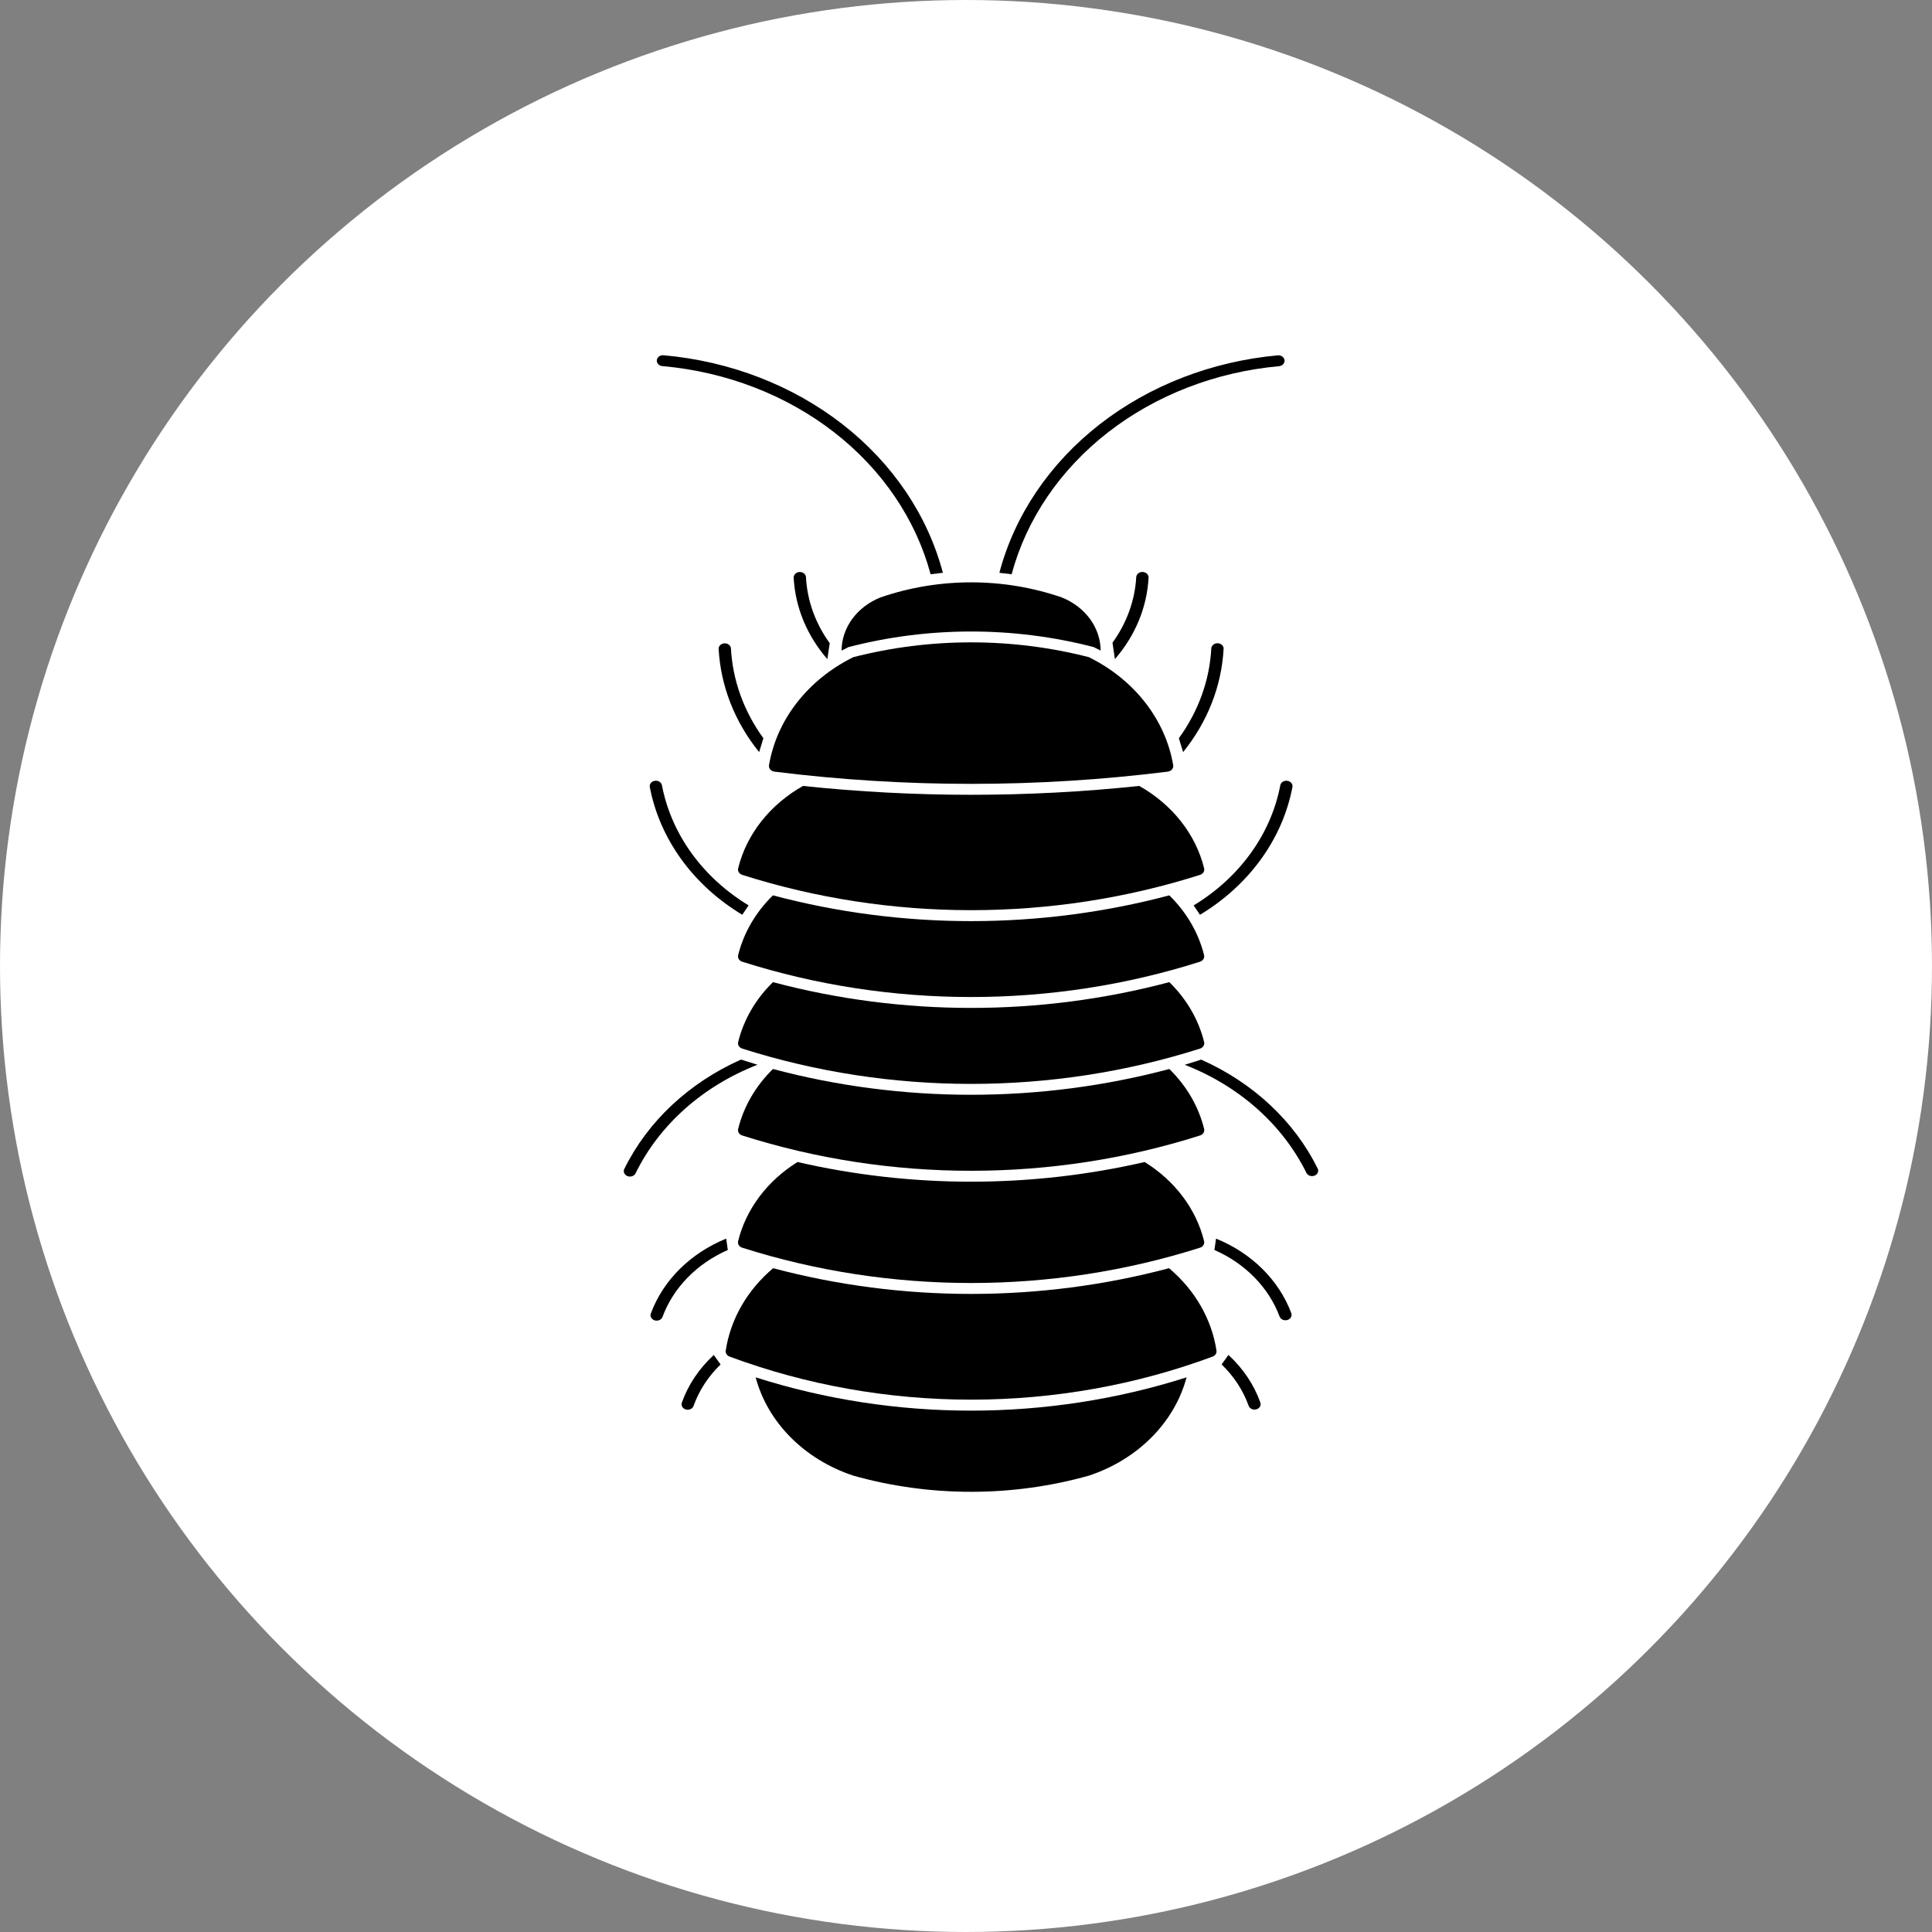 <svg width="60" height="60" viewBox="0 0 223 223" fill="none" xmlns="http://www.w3.org/2000/svg">
<rect x="0" y="0" width="223" height="223" fill="#808080" stroke="none"/>
<circle cx="111.5" cy="111.5" r="111.5" fill="white"/>
<path d="M80.058 162.266C80.689 160.492 81.754 158.862 83.174 157.494L82.389 156.398L82.391 156.397C80.697 157.952 79.434 159.834 78.702 161.896C78.645 162.056 78.662 162.228 78.749 162.377C78.835 162.526 78.985 162.638 79.165 162.688C79.539 162.793 79.938 162.61 80.056 162.277L80.058 162.266Z" fill="black"/>
<path d="M76.644 41.01C76.449 40.98 76.249 41.021 76.092 41.127C75.934 41.233 75.833 41.393 75.813 41.566C75.793 41.741 75.856 41.916 75.986 42.047C76.117 42.178 76.303 42.256 76.501 42.261C83.824 42.92 90.736 45.588 96.275 49.892C101.814 54.196 105.708 59.924 107.415 66.282L108.831 66.115C107.078 59.476 103.035 53.488 97.265 48.987C91.494 44.487 84.285 41.697 76.644 41.01L76.644 41.01Z" fill="black"/>
<path d="M93.03 66.658C93.18 69.356 94.125 71.972 95.773 74.243L95.494 76.079L95.494 76.078C93.153 73.382 91.798 70.116 91.611 66.716C91.574 66.368 91.862 66.06 92.253 66.027C92.646 65.994 92.993 66.249 93.03 66.597L93.03 66.658Z" fill="black"/>
<path d="M82.948 74.943C82.914 74.597 83.202 74.292 83.591 74.259C83.98 74.226 84.326 74.478 84.367 74.823C84.563 78.519 85.855 82.102 88.113 85.211L87.624 86.813L87.625 86.813C84.802 83.323 83.178 79.182 82.948 74.89L82.948 74.943Z" fill="black"/>
<path d="M76.399 90.612C77.47 96.258 81.083 101.273 86.408 104.503L85.675 105.587C79.995 102.166 76.137 96.83 74.998 90.82C74.953 90.485 75.214 90.177 75.59 90.122C75.965 90.069 76.323 90.287 76.399 90.618L76.399 90.612Z" fill="black"/>
<path d="M83.768 155.893C83.723 156.186 83.905 156.47 84.213 156.584C93.043 159.865 102.518 161.554 112.09 161.554C121.66 161.554 131.136 159.865 139.966 156.584C140.273 156.47 140.456 156.186 140.411 155.893C139.859 152.262 137.93 148.908 134.94 146.382C120.032 150.34 104.144 150.34 89.237 146.382C86.247 148.908 84.318 152.262 83.766 155.893L83.768 155.893Z" fill="black"/>
<path d="M138.981 143.252C138.067 139.553 135.619 136.295 132.123 134.125C118.985 137.152 105.195 137.152 92.056 134.125C88.562 136.295 86.113 139.553 85.199 143.252C85.116 143.576 85.318 143.903 85.67 144.015C102.752 149.448 121.428 149.448 138.508 144.015C138.862 143.903 139.064 143.576 138.981 143.252L138.981 143.252Z" fill="black"/>
<path d="M127.041 75.094C127.034 73.798 126.608 72.531 125.814 71.443C125.02 70.356 123.89 69.495 122.559 68.96C115.825 66.636 108.354 66.636 101.62 68.96C100.29 69.495 99.16 70.356 98.365 71.443C97.571 72.531 97.145 73.798 97.138 75.094C97.405 74.954 97.674 74.818 97.946 74.689C107.182 72.292 116.998 72.292 126.235 74.689C126.507 74.818 126.776 74.954 127.041 75.094L127.041 75.094Z" fill="black"/>
<path d="M98.47 170.319C107.333 172.814 116.846 172.814 125.708 170.319C131.349 168.436 135.567 164.186 136.959 158.98C120.881 164.103 103.296 164.103 87.22 158.98C88.612 164.186 92.83 168.436 98.471 170.319L98.47 170.319Z" fill="black"/>
<path d="M85.673 131.062C102.755 136.495 121.428 136.495 138.512 131.062C138.865 130.95 139.067 130.623 138.984 130.3C138.349 127.724 136.965 125.342 134.969 123.389C120.046 127.356 104.141 127.356 89.217 123.389C87.222 125.342 85.838 127.724 85.203 130.3C85.119 130.623 85.321 130.95 85.673 131.062L85.673 131.062Z" fill="black"/>
<path d="M85.673 121.034C102.755 126.467 121.428 126.467 138.512 121.034C138.865 120.923 139.067 120.595 138.984 120.271C138.349 117.697 136.965 115.314 134.969 113.363C120.046 117.33 104.141 117.33 89.217 113.363C87.222 115.315 85.838 117.697 85.203 120.271C85.119 120.595 85.321 120.922 85.673 121.034L85.673 121.034Z" fill="black"/>
<path d="M138.981 110.254C138.346 107.68 136.961 105.298 134.966 103.345C120.042 107.312 104.138 107.312 89.214 103.345C87.218 105.298 85.834 107.68 85.199 110.254C85.124 110.574 85.324 110.894 85.67 111.005C102.751 116.439 121.428 116.439 138.508 111.005C138.855 110.895 139.057 110.575 138.981 110.254L138.981 110.254Z" fill="black"/>
<path d="M85.674 100.982C102.755 106.415 121.429 106.415 138.512 100.982C138.865 100.872 139.067 100.543 138.984 100.22C138.015 96.293 135.321 92.872 131.499 90.717C118.607 92.079 105.579 92.079 92.687 90.717C88.865 92.872 86.17 96.293 85.202 100.22C85.118 100.543 85.32 100.871 85.672 100.982L85.674 100.982Z" fill="black"/>
<path d="M88.762 88.327C88.705 88.684 88.986 89.016 89.389 89.066C104.449 90.948 119.73 90.948 134.79 89.066C135.192 89.016 135.473 88.684 135.417 88.327C134.524 83.055 130.93 78.449 125.685 75.853C116.803 73.574 107.376 73.574 98.493 75.853C93.249 78.449 89.654 83.055 88.761 88.327L88.762 88.327Z" fill="black"/>
<path d="M76.477 151.98C77.726 148.622 80.438 145.848 84.007 144.278L83.819 142.968L83.819 142.967C79.7 144.644 76.551 147.767 75.129 151.587C75.063 151.748 75.073 151.926 75.156 152.08C75.24 152.233 75.391 152.351 75.574 152.404C75.757 152.458 75.956 152.443 76.127 152.363C76.298 152.283 76.424 152.145 76.478 151.981L76.477 151.98Z" fill="black"/>
<path d="M72.073 134.901C74.763 129.433 79.524 124.975 85.532 122.301L87.436 122.897L87.435 122.897C81.145 125.346 76.125 129.808 73.375 135.397C73.308 135.558 73.167 135.688 72.988 135.755C72.809 135.823 72.606 135.823 72.428 135.754C72.249 135.685 72.11 135.554 72.044 135.393C71.976 135.23 71.987 135.05 72.073 134.896L72.073 134.901Z" fill="black"/>
<path d="M145.477 161.891C144.744 159.829 143.481 157.946 141.789 156.393L141.005 157.489C142.426 158.858 143.489 160.487 144.122 162.261C144.241 162.593 144.64 162.777 145.014 162.672C145.389 162.567 145.595 162.212 145.476 161.88L145.477 161.891Z" fill="black"/>
<path d="M147.682 42.262C148.049 42.204 148.303 41.905 148.266 41.577C148.228 41.248 147.91 41.001 147.539 41.01C139.898 41.698 132.689 44.487 126.919 48.987C121.148 53.489 117.105 59.476 115.352 66.116L116.768 66.282C118.476 59.924 122.369 54.196 127.908 49.892C133.448 45.588 140.359 42.92 147.682 42.262L147.682 42.262Z" fill="black"/>
<path d="M128.688 76.078C131.029 73.382 132.384 70.116 132.57 66.716C132.589 66.548 132.533 66.38 132.413 66.25C132.292 66.119 132.118 66.037 131.928 66.021C131.739 66.005 131.55 66.057 131.404 66.165C131.259 66.274 131.167 66.428 131.151 66.597C131.002 69.296 130.056 71.911 128.409 74.182L128.688 76.078Z" fill="black"/>
<path d="M141.235 74.943C141.255 74.775 141.197 74.607 141.077 74.476C140.957 74.345 140.783 74.263 140.593 74.247C140.404 74.231 140.215 74.283 140.069 74.392C139.922 74.5 139.831 74.656 139.816 74.823C139.619 78.519 138.327 82.102 136.069 85.211L136.558 86.813C139.38 83.323 141.004 79.182 141.234 74.89L141.235 74.943Z" fill="black"/>
<path d="M137.772 104.504L138.507 105.588C144.188 102.167 148.044 96.831 149.183 90.822C149.229 90.485 148.968 90.178 148.592 90.123C148.216 90.069 147.859 90.287 147.782 90.619C146.712 96.265 143.097 101.281 137.772 104.51L137.772 104.504Z" fill="black"/>
<path d="M149.052 151.586C147.63 147.766 144.482 144.643 140.362 142.966L140.173 144.276L140.173 144.277C143.742 145.846 146.454 148.621 147.703 151.979C147.834 152.298 148.227 152.467 148.591 152.361C148.955 152.255 149.159 151.912 149.051 151.586L149.052 151.586Z" fill="black"/>
<path d="M152.106 134.901C152.239 135.215 152.07 135.568 151.723 135.7C151.376 135.834 150.972 135.702 150.803 135.401C148.054 129.814 143.034 125.351 136.744 122.902L138.649 122.306L138.648 122.306C144.655 124.98 149.417 129.438 152.105 134.906L152.106 134.901Z" fill="black"/>
</svg>
